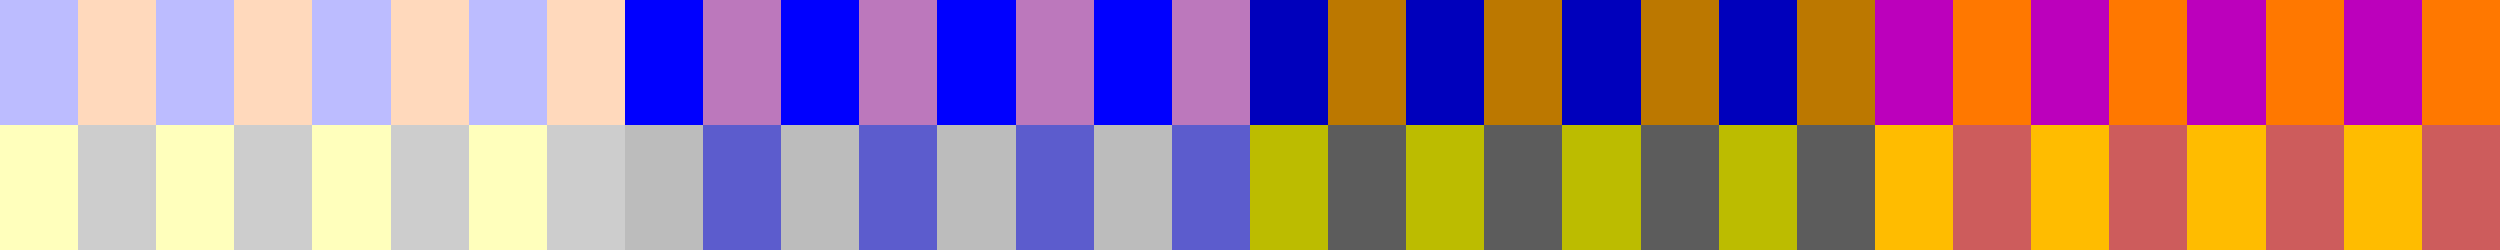 <?xml version="1.0" encoding="UTF-8"?>
<svg xmlns="http://www.w3.org/2000/svg" xmlns:xlink="http://www.w3.org/1999/xlink" width="400pt" height="40pt" viewBox="0 0 400 40" version="1.1" shape-rendering="crispEdges">
<g id="surface1">
<rect x="0" y="0" width="400" height="40" style="fill:rgb(0%,0%,0%);fill-opacity:1;stroke:none;"/>
<path style=" stroke:none;fill-rule:nonzero;fill:rgb(73.536%,73.536%,100%);fill-opacity:1;" d="M 0 0 L 12.5 0 L 12.5 20 L 0 20 Z M 0 0 "/>
<path style=" stroke:none;fill-rule:nonzero;fill:rgb(100%,100%,73.536%);fill-opacity:1;" d="M 0 20 L 12.5 20 L 12.5 40 L 0 40 Z M 0 20 "/>
<path style=" stroke:none;fill-rule:nonzero;fill:rgb(100%,84.785%,73.536%);fill-opacity:1;" d="M 12.5 0 L 25 0 L 25 20 L 12.5 20 Z M 12.5 0 "/>
<path style=" stroke:none;fill-rule:nonzero;fill:rgb(80.242%,80.242%,80.242%);fill-opacity:1;" d="M 12.5 20 L 25 20 L 25 40 L 12.5 40 Z M 12.5 20 "/>
<path style=" stroke:none;fill-rule:nonzero;fill:rgb(73.536%,73.536%,100%);fill-opacity:1;" d="M 25 0 L 37.5 0 L 37.5 20 L 25 20 Z M 25 0 "/>
<path style=" stroke:none;fill-rule:nonzero;fill:rgb(100%,100%,73.536%);fill-opacity:1;" d="M 25 20 L 37.5 20 L 37.5 40 L 25 40 Z M 25 20 "/>
<path style=" stroke:none;fill-rule:nonzero;fill:rgb(100%,84.785%,73.536%);fill-opacity:1;" d="M 37.5 0 L 50 0 L 50 20 L 37.5 20 Z M 37.5 0 "/>
<path style=" stroke:none;fill-rule:nonzero;fill:rgb(80.242%,80.242%,80.242%);fill-opacity:1;" d="M 37.5 20 L 50 20 L 50 40 L 37.5 40 Z M 37.5 20 "/>
<path style=" stroke:none;fill-rule:nonzero;fill:rgb(73.536%,73.536%,100%);fill-opacity:1;" d="M 50 0 L 62.5 0 L 62.5 20 L 50 20 Z M 50 0 "/>
<path style=" stroke:none;fill-rule:nonzero;fill:rgb(100%,100%,73.536%);fill-opacity:1;" d="M 50 20 L 62.5 20 L 62.5 40 L 50 40 Z M 50 20 "/>
<path style=" stroke:none;fill-rule:nonzero;fill:rgb(100%,84.785%,73.536%);fill-opacity:1;" d="M 62.5 0 L 75 0 L 75 20 L 62.5 20 Z M 62.5 0 "/>
<path style=" stroke:none;fill-rule:nonzero;fill:rgb(80.242%,80.242%,80.242%);fill-opacity:1;" d="M 62.5 20 L 75 20 L 75 40 L 62.5 40 Z M 62.5 20 "/>
<path style=" stroke:none;fill-rule:nonzero;fill:rgb(73.536%,73.536%,100%);fill-opacity:1;" d="M 75 0 L 87.5 0 L 87.5 20 L 75 20 Z M 75 0 "/>
<path style=" stroke:none;fill-rule:nonzero;fill:rgb(100%,100%,73.536%);fill-opacity:1;" d="M 75 20 L 87.5 20 L 87.5 40 L 75 40 Z M 75 20 "/>
<path style=" stroke:none;fill-rule:nonzero;fill:rgb(100%,84.785%,73.536%);fill-opacity:1;" d="M 87.5 0 L 100 0 L 100 20 L 87.5 20 Z M 87.5 0 "/>
<path style=" stroke:none;fill-rule:nonzero;fill:rgb(80.242%,80.242%,80.242%);fill-opacity:1;" d="M 87.5 20 L 100 20 L 100 40 L 87.5 40 Z M 87.5 20 "/>
<path style=" stroke:none;fill-rule:nonzero;fill:rgb(0%,0%,100%);fill-opacity:1;" d="M 100 0 L 112.5 0 L 112.5 20 L 100 20 Z M 100 0 "/>
<path style=" stroke:none;fill-rule:nonzero;fill:rgb(73.536%,73.536%,73.536%);fill-opacity:1;" d="M 100 20 L 112.5 20 L 112.5 40 L 100 40 Z M 100 20 "/>
<path style=" stroke:none;fill-rule:nonzero;fill:rgb(73.536%,47.095%,73.536%);fill-opacity:1;" d="M 112.5 0 L 125 0 L 125 20 L 112.5 20 Z M 112.5 0 "/>
<path style=" stroke:none;fill-rule:nonzero;fill:rgb(36.225%,36.225%,80.242%);fill-opacity:1;" d="M 112.5 20 L 125 20 L 125 40 L 112.5 40 Z M 112.5 20 "/>
<path style=" stroke:none;fill-rule:nonzero;fill:rgb(0%,0%,100%);fill-opacity:1;" d="M 125 0 L 137.5 0 L 137.5 20 L 125 20 Z M 125 0 "/>
<path style=" stroke:none;fill-rule:nonzero;fill:rgb(73.536%,73.536%,73.536%);fill-opacity:1;" d="M 125 20 L 137.5 20 L 137.5 40 L 125 40 Z M 125 20 "/>
<path style=" stroke:none;fill-rule:nonzero;fill:rgb(73.536%,47.095%,73.536%);fill-opacity:1;" d="M 137.5 0 L 150 0 L 150 20 L 137.5 20 Z M 137.5 0 "/>
<path style=" stroke:none;fill-rule:nonzero;fill:rgb(36.225%,36.225%,80.242%);fill-opacity:1;" d="M 137.5 20 L 150 20 L 150 40 L 137.5 40 Z M 137.5 20 "/>
<path style=" stroke:none;fill-rule:nonzero;fill:rgb(0%,0%,100%);fill-opacity:1;" d="M 150 0 L 162.5 0 L 162.5 20 L 150 20 Z M 150 0 "/>
<path style=" stroke:none;fill-rule:nonzero;fill:rgb(73.536%,73.536%,73.536%);fill-opacity:1;" d="M 150 20 L 162.5 20 L 162.5 40 L 150 40 Z M 150 20 "/>
<path style=" stroke:none;fill-rule:nonzero;fill:rgb(73.536%,47.095%,73.536%);fill-opacity:1;" d="M 162.5 0 L 175 0 L 175 20 L 162.5 20 Z M 162.5 0 "/>
<path style=" stroke:none;fill-rule:nonzero;fill:rgb(36.225%,36.225%,80.242%);fill-opacity:1;" d="M 162.5 20 L 175 20 L 175 40 L 162.5 40 Z M 162.5 20 "/>
<path style=" stroke:none;fill-rule:nonzero;fill:rgb(0%,0%,100%);fill-opacity:1;" d="M 175 0 L 187.5 0 L 187.5 20 L 175 20 Z M 175 0 "/>
<path style=" stroke:none;fill-rule:nonzero;fill:rgb(73.536%,73.536%,73.536%);fill-opacity:1;" d="M 175 20 L 187.5 20 L 187.5 40 L 175 40 Z M 175 20 "/>
<path style=" stroke:none;fill-rule:nonzero;fill:rgb(73.536%,47.095%,73.536%);fill-opacity:1;" d="M 187.5 0 L 200 0 L 200 20 L 187.5 20 Z M 187.5 0 "/>
<path style=" stroke:none;fill-rule:nonzero;fill:rgb(36.225%,36.225%,80.242%);fill-opacity:1;" d="M 187.5 20 L 200 20 L 200 40 L 187.5 40 Z M 187.5 20 "/>
<path style=" stroke:none;fill-rule:nonzero;fill:rgb(0%,0%,73.536%);fill-opacity:1;" d="M 200 0 L 212.5 0 L 212.5 20 L 200 20 Z M 200 0 "/>
<path style=" stroke:none;fill-rule:nonzero;fill:rgb(73.536%,73.536%,0%);fill-opacity:1;" d="M 200 20 L 212.5 20 L 212.5 40 L 200 40 Z M 200 20 "/>
<path style=" stroke:none;fill-rule:nonzero;fill:rgb(73.536%,47.095%,0%);fill-opacity:1;" d="M 212.5 0 L 225 0 L 225 20 L 212.5 20 Z M 212.5 0 "/>
<path style=" stroke:none;fill-rule:nonzero;fill:rgb(36.225%,36.225%,36.225%);fill-opacity:1;" d="M 212.5 20 L 225 20 L 225 40 L 212.5 40 Z M 212.5 20 "/>
<path style=" stroke:none;fill-rule:nonzero;fill:rgb(0%,0%,73.536%);fill-opacity:1;" d="M 225 0 L 237.5 0 L 237.5 20 L 225 20 Z M 225 0 "/>
<path style=" stroke:none;fill-rule:nonzero;fill:rgb(73.536%,73.536%,0%);fill-opacity:1;" d="M 225 20 L 237.5 20 L 237.5 40 L 225 40 Z M 225 20 "/>
<path style=" stroke:none;fill-rule:nonzero;fill:rgb(73.536%,47.095%,0%);fill-opacity:1;" d="M 237.5 0 L 250 0 L 250 20 L 237.5 20 Z M 237.5 0 "/>
<path style=" stroke:none;fill-rule:nonzero;fill:rgb(36.225%,36.225%,36.225%);fill-opacity:1;" d="M 237.5 20 L 250 20 L 250 40 L 237.5 40 Z M 237.5 20 "/>
<path style=" stroke:none;fill-rule:nonzero;fill:rgb(0%,0%,73.536%);fill-opacity:1;" d="M 250 0 L 262.5 0 L 262.5 20 L 250 20 Z M 250 0 "/>
<path style=" stroke:none;fill-rule:nonzero;fill:rgb(73.536%,73.536%,0%);fill-opacity:1;" d="M 250 20 L 262.5 20 L 262.5 40 L 250 40 Z M 250 20 "/>
<path style=" stroke:none;fill-rule:nonzero;fill:rgb(73.536%,47.095%,0%);fill-opacity:1;" d="M 262.5 0 L 275 0 L 275 20 L 262.5 20 Z M 262.5 0 "/>
<path style=" stroke:none;fill-rule:nonzero;fill:rgb(36.225%,36.225%,36.225%);fill-opacity:1;" d="M 262.5 20 L 275 20 L 275 40 L 262.5 40 Z M 262.5 20 "/>
<path style=" stroke:none;fill-rule:nonzero;fill:rgb(0%,0%,73.536%);fill-opacity:1;" d="M 275 0 L 287.5 0 L 287.5 20 L 275 20 Z M 275 0 "/>
<path style=" stroke:none;fill-rule:nonzero;fill:rgb(73.536%,73.536%,0%);fill-opacity:1;" d="M 275 20 L 287.5 20 L 287.5 40 L 275 40 Z M 275 20 "/>
<path style=" stroke:none;fill-rule:nonzero;fill:rgb(73.536%,47.095%,0%);fill-opacity:1;" d="M 287.5 0 L 300 0 L 300 20 L 287.5 20 Z M 287.5 0 "/>
<path style=" stroke:none;fill-rule:nonzero;fill:rgb(36.225%,36.225%,36.225%);fill-opacity:1;" d="M 287.5 20 L 300 20 L 300 40 L 287.5 40 Z M 287.5 20 "/>
<path style=" stroke:none;fill-rule:nonzero;fill:rgb(73.536%,0%,73.536%);fill-opacity:1;" d="M 300 0 L 312.5 0 L 312.5 20 L 300 20 Z M 300 0 "/>
<path style=" stroke:none;fill-rule:nonzero;fill:rgb(100%,73.536%,0%);fill-opacity:1;" d="M 300 20 L 312.5 20 L 312.5 40 L 300 40 Z M 300 20 "/>
<path style=" stroke:none;fill-rule:nonzero;fill:rgb(100%,47.095%,0%);fill-opacity:1;" d="M 312.5 0 L 325 0 L 325 20 L 312.5 20 Z M 312.5 0 "/>
<path style=" stroke:none;fill-rule:nonzero;fill:rgb(80.242%,36.225%,36.225%);fill-opacity:1;" d="M 312.5 20 L 325 20 L 325 40 L 312.5 40 Z M 312.5 20 "/>
<path style=" stroke:none;fill-rule:nonzero;fill:rgb(73.536%,0%,73.536%);fill-opacity:1;" d="M 325 0 L 337.5 0 L 337.5 20 L 325 20 Z M 325 0 "/>
<path style=" stroke:none;fill-rule:nonzero;fill:rgb(100%,73.536%,0%);fill-opacity:1;" d="M 325 20 L 337.5 20 L 337.5 40 L 325 40 Z M 325 20 "/>
<path style=" stroke:none;fill-rule:nonzero;fill:rgb(100%,47.095%,0%);fill-opacity:1;" d="M 337.5 0 L 350 0 L 350 20 L 337.5 20 Z M 337.5 0 "/>
<path style=" stroke:none;fill-rule:nonzero;fill:rgb(80.242%,36.225%,36.225%);fill-opacity:1;" d="M 337.5 20 L 350 20 L 350 40 L 337.5 40 Z M 337.5 20 "/>
<path style=" stroke:none;fill-rule:nonzero;fill:rgb(73.536%,0%,73.536%);fill-opacity:1;" d="M 350 0 L 362.5 0 L 362.5 20 L 350 20 Z M 350 0 "/>
<path style=" stroke:none;fill-rule:nonzero;fill:rgb(100%,73.536%,0%);fill-opacity:1;" d="M 350 20 L 362.5 20 L 362.5 40 L 350 40 Z M 350 20 "/>
<path style=" stroke:none;fill-rule:nonzero;fill:rgb(100%,47.095%,0%);fill-opacity:1;" d="M 362.5 0 L 375 0 L 375 20 L 362.5 20 Z M 362.5 0 "/>
<path style=" stroke:none;fill-rule:nonzero;fill:rgb(80.242%,36.225%,36.225%);fill-opacity:1;" d="M 362.5 20 L 375 20 L 375 40 L 362.5 40 Z M 362.5 20 "/>
<path style=" stroke:none;fill-rule:nonzero;fill:rgb(73.536%,0%,73.536%);fill-opacity:1;" d="M 375 0 L 387.5 0 L 387.5 20 L 375 20 Z M 375 0 "/>
<path style=" stroke:none;fill-rule:nonzero;fill:rgb(100%,73.536%,0%);fill-opacity:1;" d="M 375 20 L 387.5 20 L 387.5 40 L 375 40 Z M 375 20 "/>
<path style=" stroke:none;fill-rule:nonzero;fill:rgb(100%,47.095%,0%);fill-opacity:1;" d="M 387.5 0 L 400 0 L 400 20 L 387.5 20 Z M 387.5 0 "/>
<path style=" stroke:none;fill-rule:nonzero;fill:rgb(80.242%,36.225%,36.225%);fill-opacity:1;" d="M 387.5 20 L 400 20 L 400 40 L 387.5 40 Z M 387.5 20 "/>
</g>
</svg>
